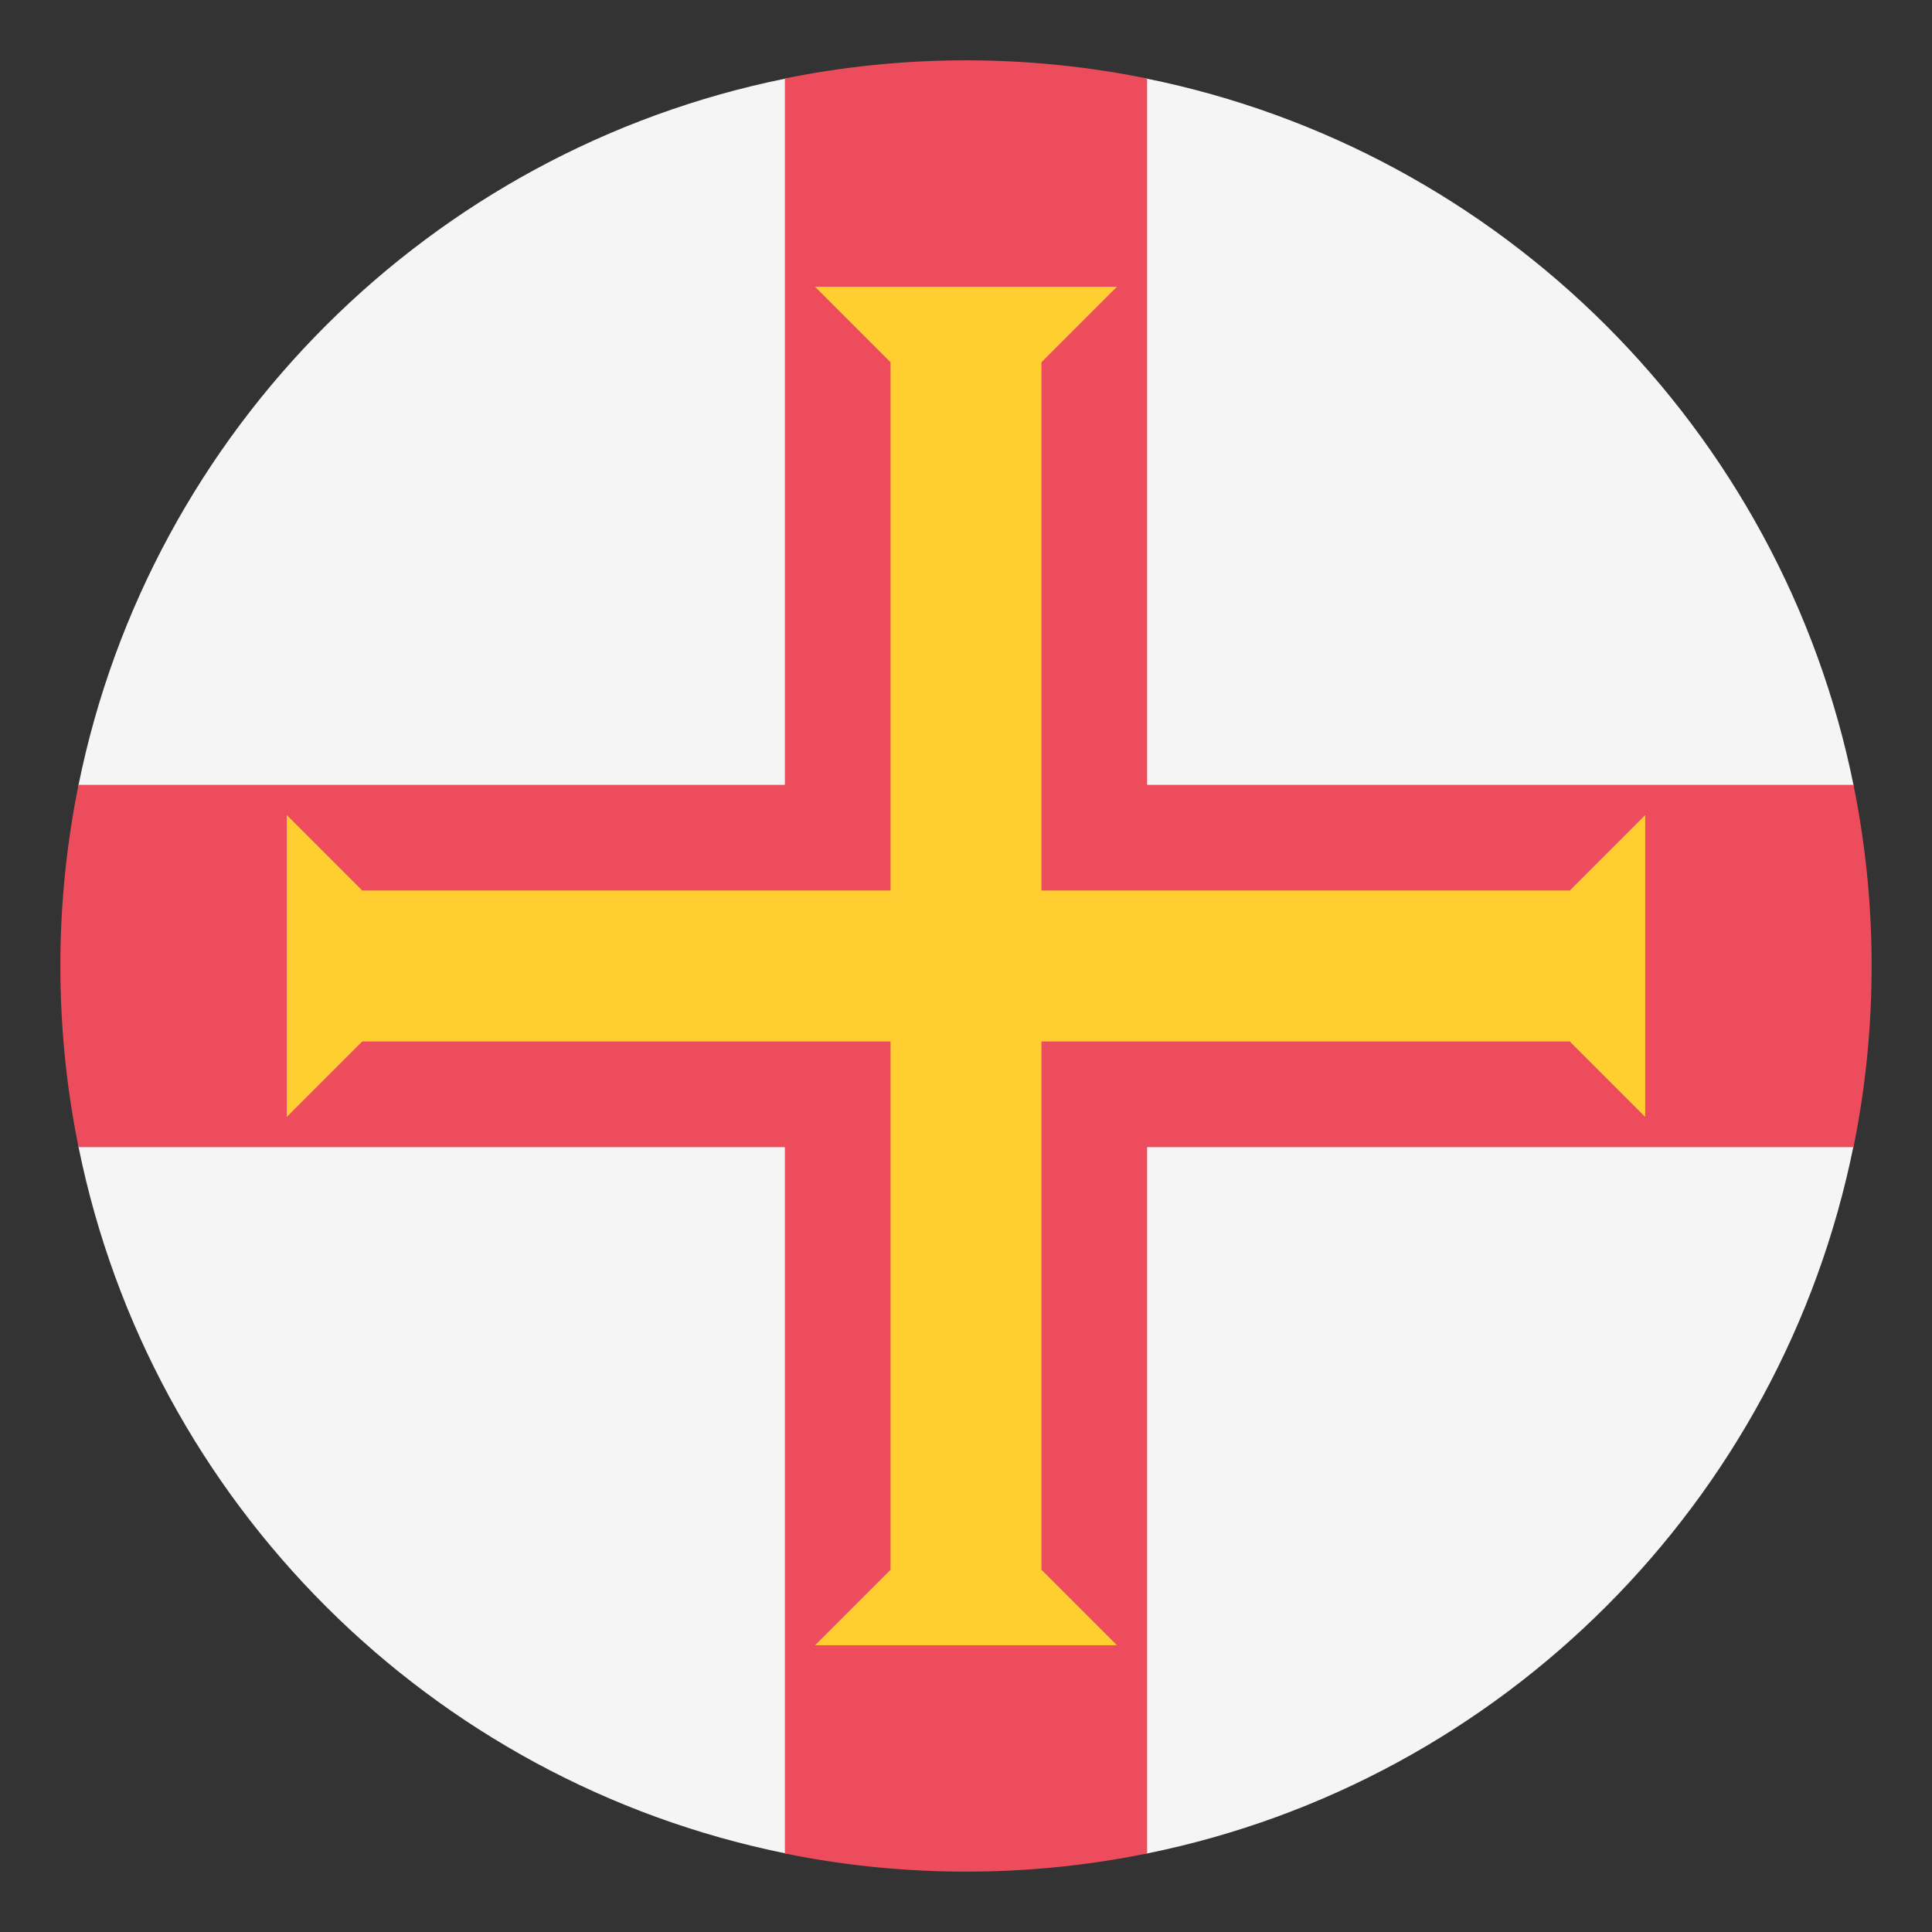 <!--
  - Copyright (c) 2022 船山信息 chuanshaninfo.com
  - The project is licensed under Mulan PubL v2.
  - You can use this software according to the terms and conditions of the Mulan
  - PubL v2. You may obtain a copy of Mulan PubL v2 at:
  -          http://license.coscl.org.cn/MulanPubL-2.0
  - THIS SOFTWARE IS PROVIDED ON AN "AS IS" BASIS, WITHOUT WARRANTIES OF ANY KIND,
  - EITHER EXPRESS OR IMPLIED, INCLUDING BUT NOT LIMITED TO NON-INFRINGEMENT,
  - MERCHANTABILITY OR FIT FOR A PARTICULAR PURPOSE.
  - See the Mulan PubL v2 for more details.
  -->

<svg xmlns="http://www.w3.org/2000/svg" width="64" height="64" viewBox="0 0 64 64"><rect x="0" y="0" width="64" height="64" fill="#333333" stroke="none"/><path fill="#F5F5F5" d="M37.969 2.601H26.032C14.264 4.978 4.989 14.235 2.602 26v11.998c2.388 11.766 11.662 21.023 23.431 23.4H38c11.764-2.387 21.022-11.662 23.399-23.43V26C59.012 14.235 49.737 4.978 37.969 2.601z"/><path fill="#ED4C5C" d="M38 25.999V2.601c-1.938-.395-3.945-.602-6-.602s-4.061.207-6 .602v23.398H2.602a30.104 30.104 0 0 0-.602 6c0 2.056.208 4.062.602 6.001H26v23.398c1.939.395 3.945.602 6 .602s4.062-.207 6-.602V38h23.399c.394-1.939.601-3.945.601-6.001 0-2.055-.207-4.061-.601-6H38z"/><path fill="#FFCE31" d="M52 29.5H34.5V12L37 9.5H27l2.5 2.5v17.5H12L9.5 27v10l2.5-2.5h17.5V52L27 54.5h10L34.5 52V34.5H52l2.5 2.5V27z"/></svg>
